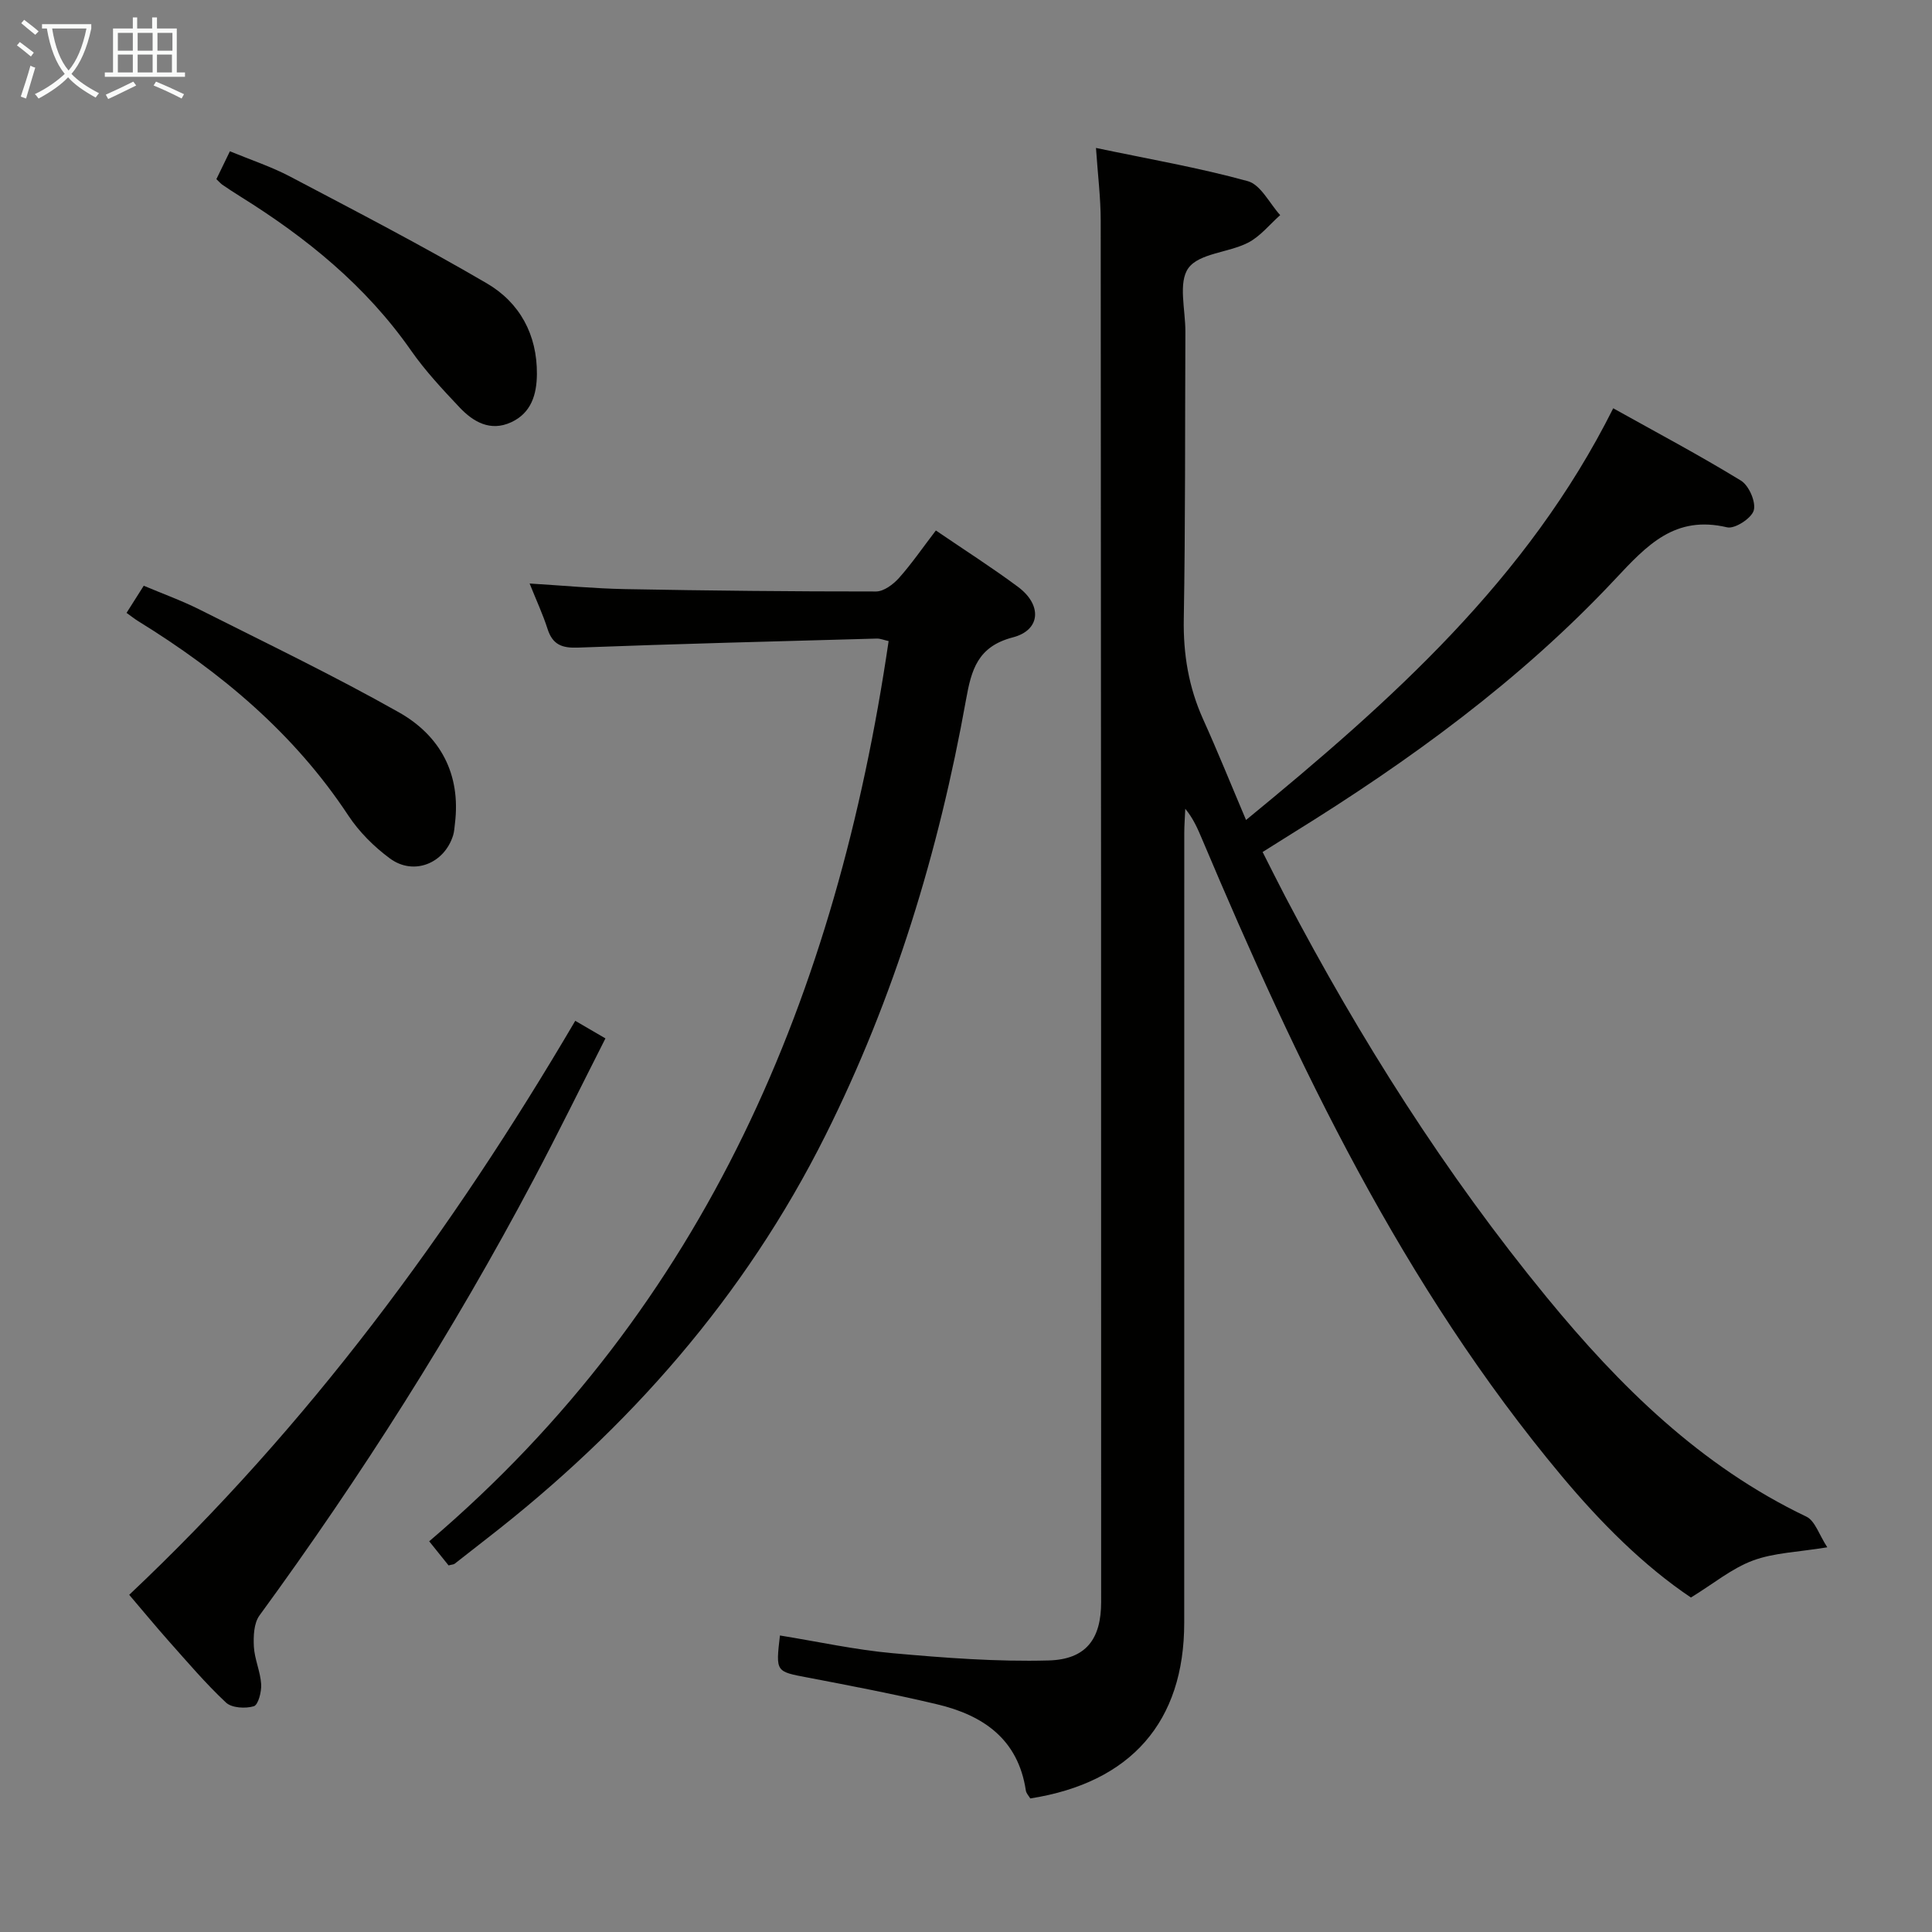 <svg enable-background="new 0 0 400 400" viewBox="0 0 400 400" xmlns="http://www.w3.org/2000/svg"><rect x="0" y="0" width="400" height="400" fill="#808080" stroke="none"/><g fill="#010100"><path d="m161.48 338.61c7.99 1.29 15.64 2.98 23.37 3.67 10.72.96 21.52 1.79 32.25 1.5 7.78-.21 10.88-4.46 10.88-12.1 0-95.31-.01-190.62-.09-285.93 0-4.77-.6-9.54-.98-15.12 10.88 2.29 21.3 4.08 31.44 6.88 2.68.74 4.49 4.6 6.7 7.03-2.21 1.95-4.15 4.44-6.7 5.73-4.04 2.05-10.07 2.16-12.3 5.23-2.16 2.97-.61 8.66-.63 13.15-.09 19.83.01 39.65-.33 59.47-.13 7.32 1.01 14.16 4.01 20.81 2.99 6.61 5.7 13.35 8.88 20.84 30.07-24.67 58.28-49.78 76.02-85.24 8.94 4.99 17.86 9.72 26.45 14.98 1.65 1.01 3.13 4.42 2.65 6.15-.45 1.63-3.92 3.89-5.51 3.52-10.82-2.56-16.57 3.66-23.23 10.77-19.56 20.89-42.6 37.62-66.88 52.64-1.83 1.13-3.65 2.29-6.07 3.81 1.6 3.15 3.11 6.2 4.69 9.22 15.42 29.39 33.1 57.35 54.17 83.02 15.07 18.36 31.83 34.91 53.73 45.37 1.79.86 2.62 3.74 4.32 6.34-6.12 1.01-11.05 1.12-15.42 2.75-4.35 1.62-8.12 4.77-12.81 7.65-9.73-6.53-18.62-15.42-26.74-25.13-32.94-39.4-54.71-85.1-74.49-131.93-.89-2.1-1.78-4.2-3.46-6.24-.07 1.69-.21 3.38-.21 5.07-.01 54.49-.01 108.98-.01 163.46 0 20.48-11.01 33.1-31.87 36.37-.3-.51-.83-1.04-.92-1.64-1.59-10.64-8.83-15.59-18.37-17.85-8.87-2.11-17.83-3.83-26.79-5.54-6.62-1.26-6.64-1.12-5.75-8.71z"/><path d="m193.76 109.83c6.07 4.14 11.68 7.71 17 11.67 5.03 3.73 4.73 8.96-1.06 10.46-7.3 1.9-8.59 6.72-9.7 12.93-5.63 31.37-14.84 61.67-29.13 90.23-16.68 33.34-40.7 60.64-70.04 83.4-2.24 1.73-4.45 3.5-6.69 5.23-.23.18-.6.17-1.27.35-1.14-1.41-2.36-2.94-4.01-4.99 57.42-48.93 84.4-113.37 95.12-186.38-.95-.21-1.71-.54-2.47-.52-20.62.57-41.24 1.09-61.85 1.87-3.36.13-5.26-.64-6.3-3.88-.95-2.97-2.28-5.82-3.71-9.39 7.02.43 13.41 1.04 19.81 1.16 17.3.32 34.61.5 51.91.49 1.61 0 3.57-1.47 4.76-2.8 2.64-2.96 4.9-6.27 7.63-9.83z"/><path d="m26.75 330.19c37.1-34.99 66.67-75.12 92.35-118.84 1.99 1.16 3.79 2.21 6.25 3.64-5 9.85-9.79 19.62-14.88 29.23-16.67 31.49-35.74 61.48-56.75 90.25-1.17 1.6-1.27 4.29-1.16 6.44.14 2.61 1.35 5.16 1.51 7.77.1 1.57-.6 4.3-1.52 4.58-1.74.52-4.56.36-5.76-.76-4.23-3.96-8.01-8.42-11.88-12.76-2.75-3.1-5.38-6.3-8.16-9.55z"/><path d="m26.2 126.89c1.27-2.01 2.23-3.53 3.56-5.62 3.95 1.67 7.96 3.11 11.74 5.02 13.77 6.93 27.68 13.62 41.09 21.19 8.55 4.83 12.86 12.77 11.6 23.03-.1.82-.14 1.67-.38 2.45-1.82 5.84-8.19 8.4-13.1 4.76-3.28-2.42-6.35-5.48-8.59-8.87-11.23-17.03-26.39-29.69-43.53-40.26-.68-.42-1.3-.92-2.39-1.7z"/><path d="m44.8 37.09c.86-1.77 1.71-3.53 2.8-5.77 4.32 1.79 8.59 3.19 12.51 5.26 13.65 7.19 27.37 14.3 40.69 22.09 6.79 3.97 10.43 10.6 10.36 18.81-.04 4.24-1.18 8.02-5.32 9.94-4.31 1.99-7.85-.06-10.7-3.08-3.54-3.75-7.1-7.56-10.04-11.77-9.34-13.38-21.65-23.36-35.33-31.88-1.27-.79-2.52-1.61-3.75-2.45-.38-.28-.69-.66-1.22-1.15z"/></g><path d="m6.4 11.7c-1-.8-1.9-1.6-2.9-2.3l.6-.7c.9.7 1.9 1.4 2.9 2.2zm-2.1 8.3c.7-2.1 1.4-4.2 2-6.4.2.1.6.3 1 .4-.7 2.3-1.3 4.4-1.9 6.4zm3-12.8c-1.1-.9-2.1-1.7-2.9-2.4l.6-.7c1 .8 2 1.5 3 2.4zm1.4-1.3v-.9h10.2v.9c-.9 4.2-2.3 7.3-4.1 9.4 1.3 1.4 3.2 2.7 5.7 4-.2.2-.4.5-.7.9-2.5-1.4-4.4-2.7-5.7-4.2-1.4 1.5-3.5 3-6.1 4.4 0 0 0 0-.1-.1-.3-.4-.5-.7-.7-.8 2.7-1.3 4.7-2.8 6.2-4.2-1.8-2.2-3-5.3-3.7-9.4zm9.2 0h-7.1c.6 3.8 1.7 6.7 3.4 8.7 1.7-2 2.9-4.8 3.7-8.7z" fill="#fafbfa"/><path d="m31.6 3.6h.9v2.3h4.1v9.1h1.7v.9h-16.6v-.9h1.7v-9.1h4.1v-2.3h.9v2.3h3.1v-2.3zm-4 13.3.6.8c-1.9.9-3.8 1.9-5.8 2.8-.2-.3-.3-.6-.5-.9 2-.9 3.9-1.8 5.7-2.7zm-3.2-10.1v3.7h3.1v-3.7zm0 4.5v3.7h3.1v-3.7zm4.1-4.5v3.7h3.1v-3.7zm0 4.5v3.7h3.1v-3.7zm9.1 9.1c-2.1-1.1-4.1-2-5.8-2.7l.5-.8c2.2.9 4.1 1.8 5.8 2.6zm-1.9-13.6h-3.1v3.7h3.1zm-3.2 4.5v3.7h3.1v-3.7z" fill="#fafbfa"/></svg>